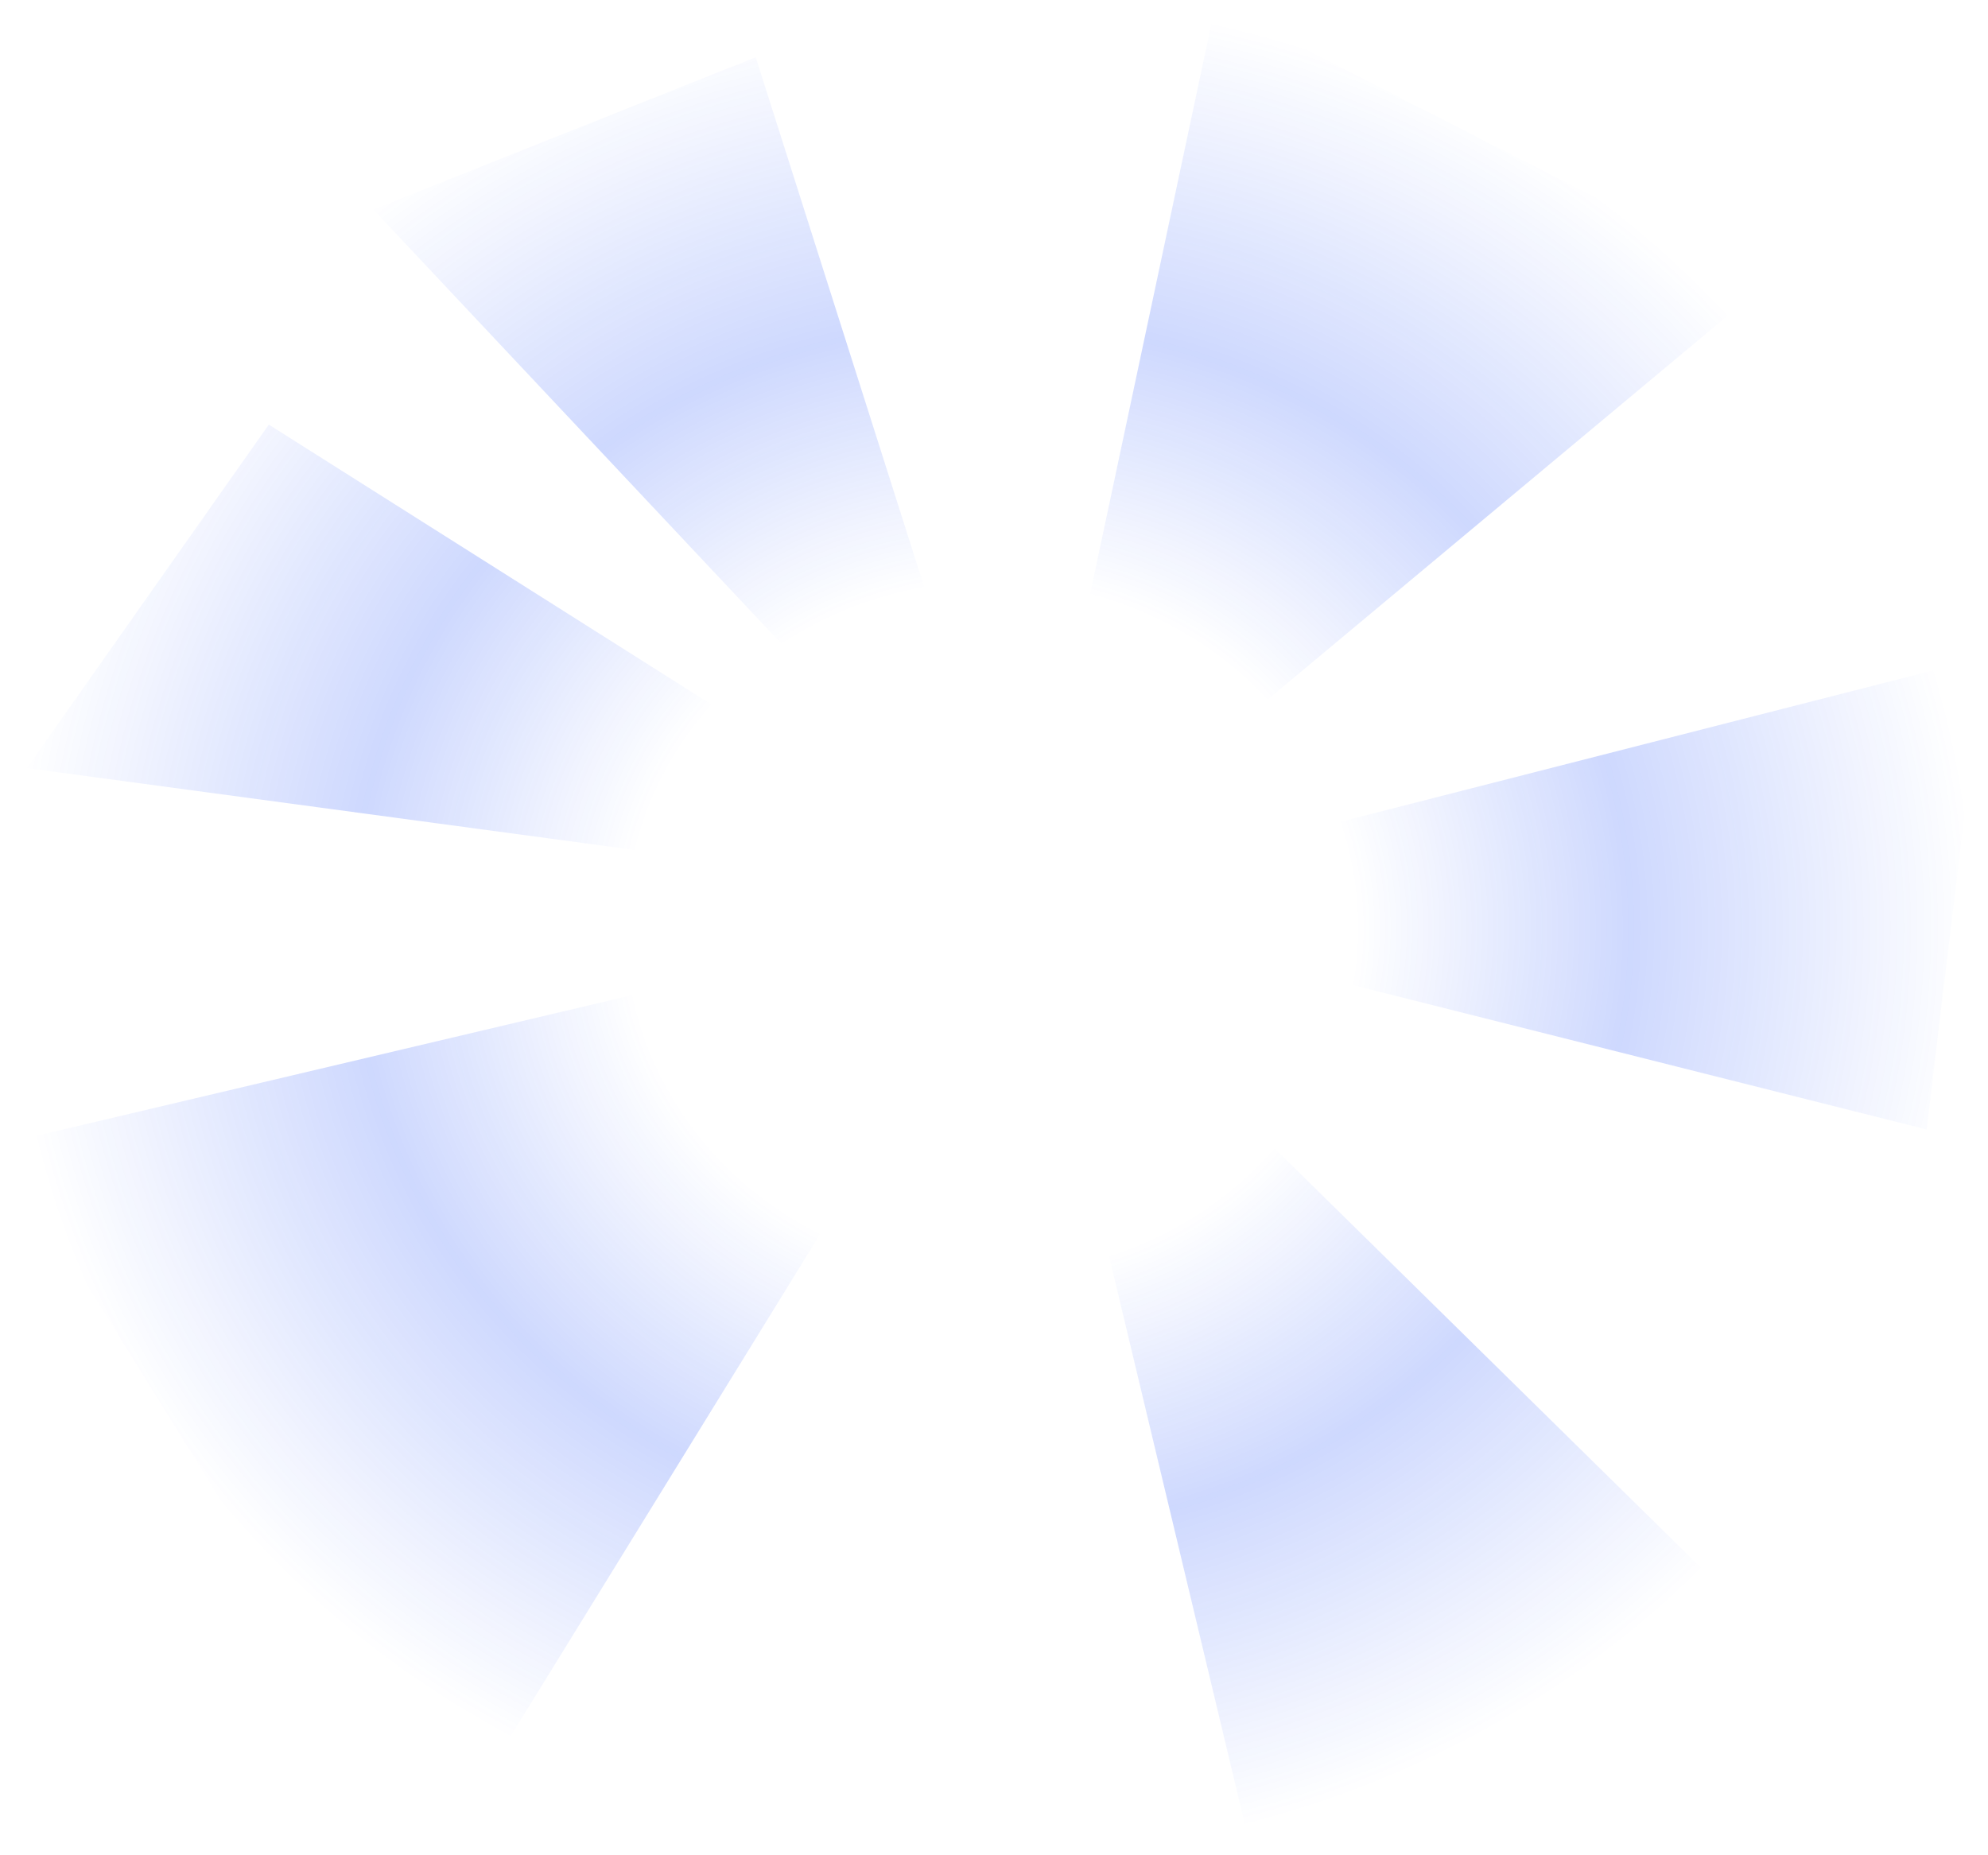 <svg width="390" height="364" viewBox="0 0 390 364" fill="none" xmlns="http://www.w3.org/2000/svg">
<path d="M52.738 83.308L200.992 177.065L73.248 41.117L148.253 11.232L200.992 177.065L238.495 0.685L346.315 55.767L200.992 177.065L389.092 129.015L377.958 221.6L200.992 177.065L343.971 317.701L245.526 363.407L200.992 177.065L86.139 363.407L0 224.53L200.992 177.065L5.274 150.696L52.738 83.308Z" fill="url(#paint0_radial_100_8794)"/>
<defs>
<radialGradient id="paint0_radial_100_8794" cx="0" cy="0" r="1" gradientUnits="userSpaceOnUse" gradientTransform="translate(194.546 182.046) rotate(90) scale(181.361 194.546)">
<stop offset="0.37" stop-color="#0B3FFA" stop-opacity="0"/>
<stop offset="0.65" stop-color="#0B3FFA" stop-opacity="0.2"/>
<stop offset="1" stop-color="#0B3FFA" stop-opacity="0"/>
</radialGradient>
</defs>
</svg>

